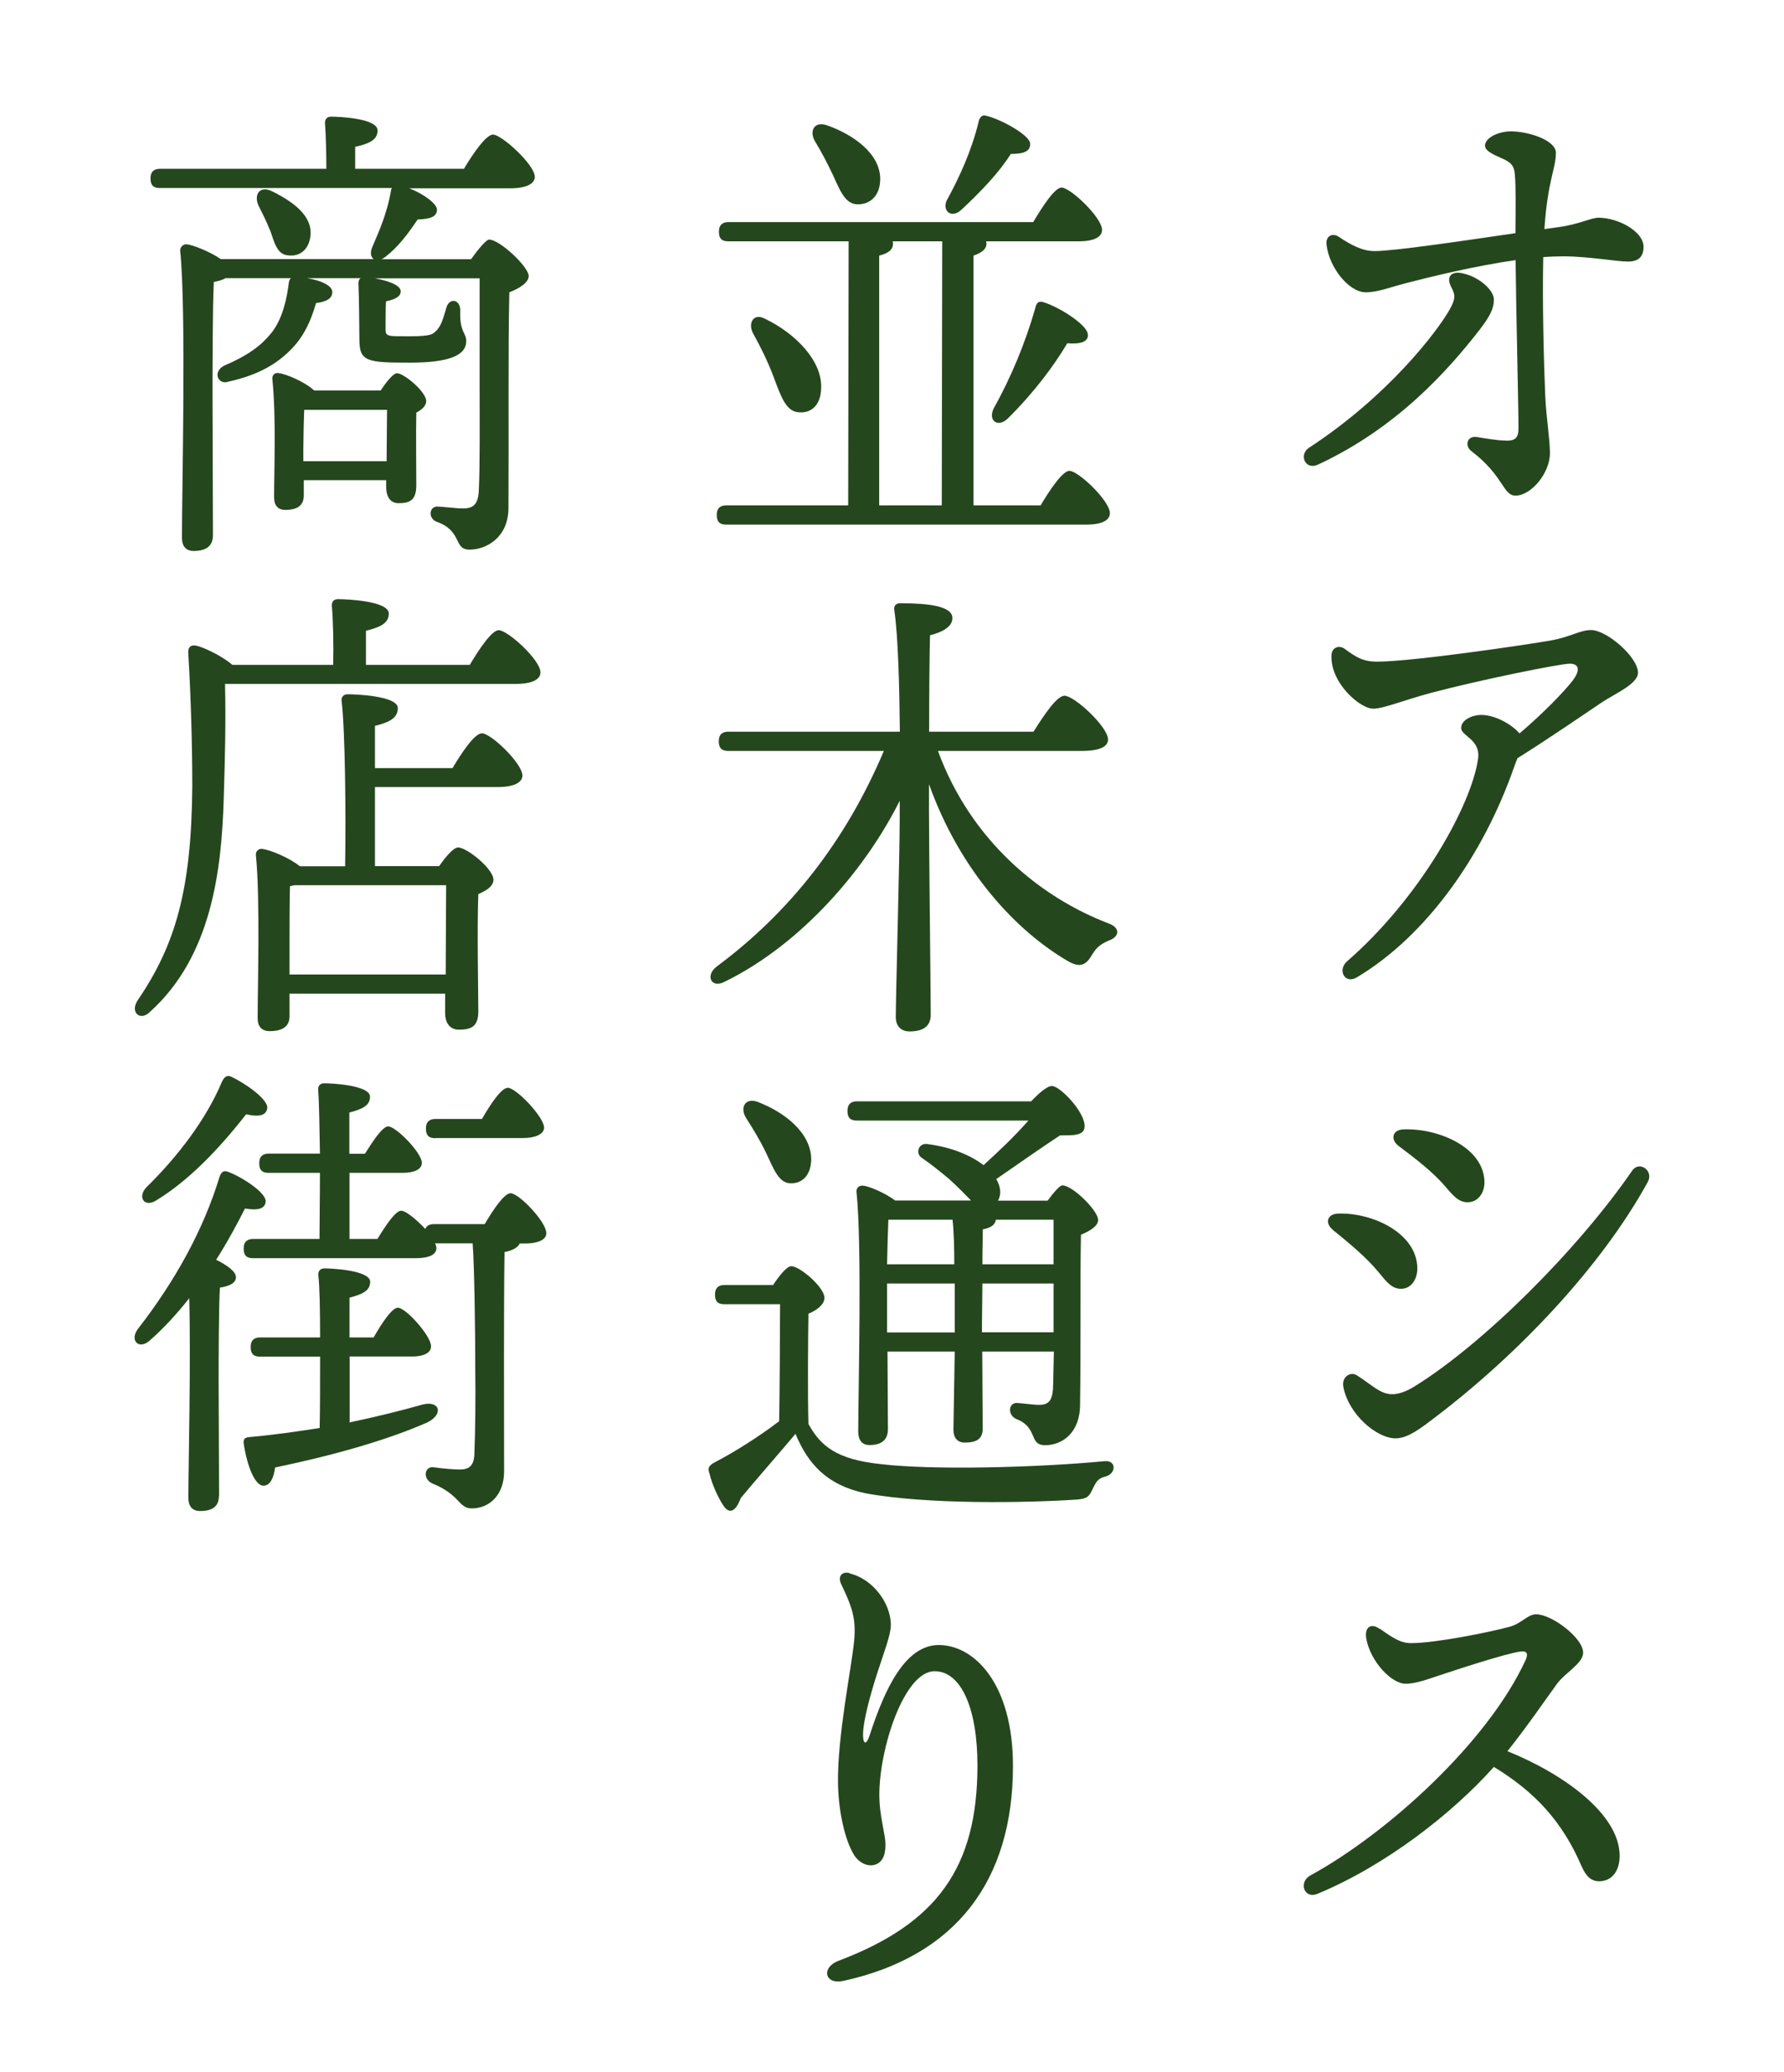 <?xml version="1.0" encoding="UTF-8"?>
<svg id="_レイヤー_1" data-name="レイヤー_1" xmlns="http://www.w3.org/2000/svg" version="1.1" viewBox="0 0 122.56 142.29">
  <!-- Generator: Adobe Illustrator 29.7.1, SVG Export Plug-In . SVG Version: 2.1.1 Build 8)  -->
  <defs>
    <style>
      .st0 {
        fill: #fff;
      }

      .st1 {
        display: none;
      }

      .st2 {
        fill: #25471d;
      }
    </style>
  </defs>
  <g id="_着彩_x3000_人_xFF08_白_xFF09_" class="st1">
    <polyline class="st0" points="-166.62 105.16 -166.31 107.1 -164.24 107.67 -162.71 106.97 -161.62 106.42 -161.62 104.79 -167 105.35"/>
    <polygon class="st0" points="-149.93 105.98 -151.18 107.41 -151.5 109.16 -151.18 109.91 -149.18 110.24 -148.31 109.29 -148 107.41 -149.93 105.98"/>
    <polygon class="st0" points="-152.04 126.29 -149.75 126.66 -150.56 130.66 -151.18 129.91 -152.04 126.29"/>
    <polygon class="st0" points="-148.62 126.79 -147.31 126.79 -146.93 129.48 -148 129.48 -148.62 126.79"/>
    <polygon class="st0" points="-29.02 125.85 -28.6 124.14 -27.68 123.81 -27.02 123.81 -26.68 125.48 -28.14 126.02 -29.02 125.85"/>
    <polygon class="st0" points="-19.68 103.78 -20.18 105.56 -19.68 106.48 -18.39 106.73 -16.97 104.58 -19.68 103.78"/>
    <polygon class="st0" points="56.25 115.86 56.57 117.74 57.38 118.54 59.37 119.23 60.32 118.48 60.69 115.39 56.25 115.86"/>
    <polygon class="st0" points="70.88 114.55 69.57 116.57 69.57 117.44 70.88 118.16 72.6 118.41 73.57 117.74 73.94 115.86 70.88 114.55"/>
    <polygon class="st0" points="66.02 121.54 65.72 122.55 66.75 123.1 67.82 121.54 67.07 121.54 66.02 121.54"/>
    <polygon class="st0" points="140.29 106.57 140.29 108.6 140.91 108.79 141.94 108.79 142.63 108.29 142.63 106.85 140.29 106.57"/>
    <polygon class="st0" points="149.6 106.85 149.16 109.04 149.6 109.45 150.41 109.45 151.35 107.95 149.6 106.85"/>
    <polygon class="st0" points="206.91 104.01 205.88 104.48 206.39 105.95 207.75 105.29 206.91 104.01"/>
    <polygon class="st0" points="60.43 19.52 63.19 19.87 62.36 22.52 61.2 22.2 60.43 19.52"/>
    <polygon class="st0" points="56.44 22.02 57.78 22.02 58.64 24.21 59.46 23.15 59.92 22.69 60.69 22.7 61.81 23.51 63.19 22.77 64.28 23.11 65.03 24.21 65.14 25.21 65.14 27.1 64.72 27.33 58.86 27.52 58.69 25.21 57.44 25.6 56.44 24.77 56.44 23.15 56.44 22.02"/>
    <polygon class="st0" points="-167 108.39 -163.53 113.02 -164.31 115.14 -160.52 117.89 -161.56 119.15 -165.34 115.55 -166.14 119.87 -171.81 119.87 -171.06 112.98 -169.68 110.42 -167 108.39"/>
    <polygon class="st0" points="-170.68 119.87 -167.65 120.98 -168.15 130.66 -170.25 130.66 -170.68 119.87"/>
    <polyline class="st0" points="-150.01 111.13 -153.43 115.52 -151.1 115.91 -153.43 125.7 -146.93 125.7 -147.53 116.75 -144.56 119.35 -144.24 118.82 -148.23 110.89 -150.43 111.03"/>
    <polyline class="st0" points="-144.8 123.4 -145.08 125.69 -143.31 126.98 -141.26 126.24 -140.68 122.35 -145.3 122.63"/>
    <polygon class="st0" points="-75.62 106.05 -80.93 106.05 -80.93 108.39 -78.28 110.55 -75.53 112.01 -72.88 111.68 -71.06 111.39 -69.56 109.34 -69.56 106.05 -73.78 109.61 -75.62 106.05"/>
    <polygon class="st0" points="-75.54 103.78 -75.14 102.65 -72.59 107.86 -74.06 108.01 -75.54 103.78"/>
    <polygon class="st0" points="-77.68 112.01 -75.95 112.92 -72.9 113.46 -71.96 121.36 -78.93 121.36 -77.68 112.01"/>
    <polyline class="st0" points="-29 126.91 -26.06 126.02 -26.06 131.6 -29 131.6 -29.02 126.6"/>
    <path class="st0" d="M-19.68,117.35c.46.24,8.84-2.43,8.84-2.43v3.01l-.99,2.65-1.84,1.65-3.56-.29-2.03-1.04-.42-3.55Z"/>
    <polygon class="st0" points="-20.91 108.01 -18.58 107.52 -16.97 108.9 -15.26 110.13 -15.26 115.43 -20.18 117.35 -20.02 120.13 -18.35 121.36 -16.99 122.96 -16.97 124.52 -20.91 124.52 -20.91 113.85 -20.91 108.01"/>
    <polygon class="st0" points="57.89 119.92 60.32 122.32 61.25 120.41 62.82 122.04 63.82 123.85 63.82 126.79 63.57 128.03 59.88 127.27 58.06 127.56 56.25 128.03 56.43 123.98 57.63 120.79 57.89 119.92"/>
    <polygon class="st0" points="56.25 128.03 59.08 127.4 60.61 127.59 62.51 127.72 63.82 129.48 64.19 131.41 64.19 133.91 63.25 134.35 62.51 131.79 62.5 128.79 58.47 128.43 57.09 129.88 56.25 132.04 55.5 134.85 54.1 134.6 54.1 132.1 54.69 129.79 56.25 128.03"/>
    <polygon class="st0" points="70.5 128.03 74.82 128.35 76.44 129.48 77.5 131.13 77 134.1 76 134.85 75.82 130.79 73.5 129.6 71.25 129.79 70.5 130.48 70.13 134.85 67.82 134.85 68.07 131.44 68.88 129.66 69.19 128.79 70.5 128.03"/>
    <polygon class="st0" points="75.13 119.23 71.25 119.23 70 121.54 69.57 122.66 67.82 121.79 66.75 123.1 70.56 125.66 70.54 127.69 74.82 128.35 76.51 126.57 77.97 122.68 76.47 120.12 75.13 119.23"/>
    <polygon class="st0" points="58.47 119.23 60.24 119.9 61.13 119.92 59.88 122.04 58.16 120.19 58.47 119.23"/>
    <polyline class="st0" points="56.25 121.54 57.16 122.04 56.71 123.98 54.75 127.27 53.85 126.66 56.25 121.79"/>
    <polygon class="st0" points="139.63 109.79 143.07 109.45 143.69 115.86 143 120.41 138.13 120.79 137.88 116.65 139.63 109.79"/>
    <path class="st0" d="M151.35,116.56l5.28-1.45.87,2.25s-.05,3.47-.5,3.42-2.58,1.15-2.58,1.15c0,0-1.1-.1-1.38-.39-.27-.29-1.48-1.94-1.7-2.19s0-2.79,0-2.79h.01Z"/>
    <path class="st0" d="M149.16,120.04h1.72l3.5,3,.44,2-1.78,1.23s-2.16.04-2.79,0c-.62-.04-2.34-1.1-2.34-1.1l1.25-5.12h0Z"/>
    <path class="st0" d="M205.68,107.47l3.07.32,3.19,5.44-1.06,3.17h-1.98l.48,3.26s-1.81.19-2,0-1.7-.81-1.7-.81v-11.38Z"/>
    <polygon class="st0" points="206.44 119.75 209.44 120.85 209.44 123.6 208.81 126.48 209.51 130.54 209.51 131.29 207.98 131.29 206.82 132.4 205.68 131.54 204.69 125.79 206.44 119.75"/>
    <path class="st0" d="M188.94,122.98"/>
    <polygon class="st0" points="193.25 130.91 194.82 130.48 195.44 132.1 197.19 133.29 200.13 133.29 200.63 135.1 197.75 135.1 195.19 135.1 194.69 132.79 192.63 132.4 193.25 130.91"/>
    <polygon class="st0" points="-170.31 130.98 -170.31 132.1 -167.81 132.58 -166.75 131.74 -166.17 132.23 -165.75 130.66 -166.51 130.3 -167.37 131.04 -170.31 130.98"/>
    <polygon class="st0" points="-165.75 108.11 -163.56 108.66 -163.56 111.36 -164.65 110.8 -165.75 109.48 -165.75 108.11"/>
    <polygon class="st0" points="-131.47 125.7 -130.71 126.1 -129.97 126.35 -128.12 128.13 -130.48 128.13 -130.71 130.35 -132.06 130.91 -133.78 130.91 -134.42 132.29 -136.09 132.29 -136.68 130.41 -135.7 128.6 -134.06 127.91 -133.12 128.13 -132.4 127.23 -131.47 125.7"/>
  </g>
  <g>
    <path class="st2" d="M99.71,19.73c-.37-.69-.06-1.15.79-.96,1.16.26,2.13,1.17,2.13,1.8,0,.59-.24,1.12-1.01,2.11-2.13,2.73-5.62,6.68-11.05,9.21-.92.44-1.35-.68-.65-1.14,5.45-3.56,8.79-7.96,9.65-9.46.42-.74.43-1.02.14-1.56h0ZM103.47,30.26c.59,0,.85-.16.85-.85,0-1.49-.17-8.37-.2-11.55-2.75.39-5.87,1.15-7.56,1.59-1.11.29-1.92.62-2.73.62-1.18,0-2.54-1.74-2.7-3.29-.06-.59.42-.8.83-.53.83.56,1.63.99,2.46.99,1.38,0,6.12-.71,9.69-1.23.01-1.51.04-3.17-.04-4.03-.05-.61-.26-.84-.94-1.13-.76-.33-1.11-.55-1.11-.85,0-.55.94-.98,1.77-.98,1.25,0,3.1.62,3.1,1.47,0,1.08-.57,1.91-.79,5.24.34-.05.66-.09.94-.13,1.47-.2,2.25-.65,2.78-.65,1.36,0,3.09.95,3.09,1.99,0,.74-.4,1.02-1.07,1.02-.75,0-2.78-.36-4.41-.36-.48,0-.96.02-1.41.05-.07,3.09.04,7.32.14,9.59.07,1.46.32,2.95.32,3.86,0,1.41-1.31,2.93-2.36,2.93-.88,0-.8-1.35-3.03-3.05-.5-.38-.3-1.09.39-.97.5.08,1.39.24,1.97.24Z"/>
    <path class="st2" d="M91.47,45.03c0-.59.53-.75.89-.49.8.58,1.26.89,2.25.89,2.42,0,10.4-1.18,11.96-1.46,1.33-.24,1.98-.71,2.73-.71,1.09,0,3.23,1.86,3.23,2.93,0,.77-1.57,1.43-2.46,2.02-1.05.7-3.52,2.41-5.82,3.85-.07.18-.15.37-.23.6-2.14,6.13-6.06,11.62-10.81,14.45h0c-.83.49-1.35-.51-.66-1.11,4.97-4.32,8.52-10.66,8.99-13.88.2-1.37-1.16-1.56-1.16-2.14,0-.52.71-.89,1.39-.89,1,0,2.16.71,2.62,1.27,1.61-1.37,3.06-2.86,3.66-3.64.5-.66.47-1.15-.21-1.15s-6.32,1.15-9.51,2c-1.88.5-3.28,1.09-3.99,1.09s-1.98-1.03-2.53-2.18c-.25-.52-.34-.93-.34-1.44h0Z"/>
    <path class="st2" d="M91.57,84.45c-.57-.47-.39-1.09.33-1.12,2.39-.1,5.45,1.35,5.47,3.75,0,.83-.47,1.44-1.17,1.41-.58-.02-.93-.45-1.46-1.1-.89-1.09-2.07-2.04-3.17-2.94h0ZM112.13,80.38c.49-.71,1.5,0,1.07.78-3.22,5.86-8.92,11.83-14.56,16.12-.97.74-1.9,1.48-2.76,1.48-1.3,0-3.22-1.63-3.59-3.52-.14-.7.48-1.08.9-.82.6.36,1.12.83,1.67,1.11.62.32,1.3.29,2.34-.35,4.71-2.92,11.17-9.34,14.93-14.8h0ZM96.08,78.68c-.58-.44-.42-1.09.29-1.13,2.3-.12,5.52,1.15,5.61,3.55.03.82-.45,1.45-1.16,1.45-.58,0-.95-.4-1.49-1.04-.93-1.09-2.13-1.98-3.25-2.83h0Z"/>
    <path class="st2" d="M94.79,111.83c.98.69,1.45.99,2.16.99,1.69,0,5.43-.76,6.75-1.12.83-.22,1.25-.86,1.83-.86,1.08,0,3.23,1.63,3.23,2.63,0,.75-1.22,1.36-1.8,2.15-.58.79-2.09,2.99-3.4,4.62,3.86,1.56,7.71,4.32,7.71,7.19,0,1.02-.52,1.7-1.33,1.74-.58.03-.96-.28-1.3-1.06-1.33-3.08-3.21-5.08-6.01-6.79-2.88,3.22-7.44,6.77-12.11,8.71-.94.39-1.32-.8-.51-1.25,5.37-2.94,12.22-9.19,14.8-14.8.2-.44.08-.65-.37-.58-1.04.15-4.31,1.22-5.66,1.67-.62.2-1.5.54-2.21.54-.98,0-2.4-1.51-2.7-3.06-.16-.85.33-1.12.89-.72Z"/>
    <path class="st2" d="M71.49,34.7c.65-1.09,1.51-2.37,1.98-2.37.62,0,2.78,2.07,2.78,2.9,0,.49-.53.79-1.63.79h-24.73c-.38,0-.65-.13-.65-.66,0-.49.27-.66.65-.66h8.38l.03-18.13h-8.26c-.39,0-.65-.13-.65-.66,0-.49.27-.66.65-.66h20.94c.65-1.09,1.48-2.37,1.95-2.37.62,0,2.78,2.07,2.78,2.9,0,.49-.53.79-1.63.79h-6.34c.03.07.03.1.03.16,0,.36-.3.62-.89.82v17.15h4.59ZM53.12,25.81c-.39-1.02-.89-2.04-1.39-2.93-.36-.69.03-1.42.83-.99,2.07.99,3.97,2.9,3.85,4.81-.03,1.02-.59,1.68-1.51,1.61-.89-.03-1.24-1.05-1.78-2.5ZM56,9.72c-.42-.69-.09-1.42.8-1.12,1.81.63,3.67,1.94,3.67,3.69,0,1.05-.59,1.74-1.54,1.74-.86,0-1.21-.92-1.72-2.04-.36-.76-.77-1.55-1.21-2.27ZM60.41,34.7h4.29l.03-18.13h-3.41c.03.07.03.1.03.16,0,.4-.3.66-.95.82v17.15ZM65.06,13.73c.86-1.58,1.69-3.39,2.16-5.33.06-.3.21-.53.5-.46,1.1.26,3.02,1.35,3.05,1.91.03.53-.41.72-1.33.72-.8,1.28-2.04,2.57-3.41,3.85-.65.59-1.33.1-.98-.69ZM74.74,22.98c.03.49-.5.66-1.42.59-.89,1.51-2.31,3.42-4.09,5.17-.68.66-1.39.13-.95-.72,1.18-2.11,2.16-4.48,2.84-6.85.06-.3.18-.53.53-.43,1.13.33,3.11,1.61,3.08,2.24Z"/>
    <path class="st2" d="M64.44,51.57c2.25,6.12,6.99,10.04,11.76,11.85.77.3.71.89,0,1.15-.71.3-.92.56-1.24,1.09-.39.63-.8.79-1.6.33-3.5-2.04-7.38-6.12-9.54-12.15v1.78c0,2.4.12,12.67.12,14.05,0,.76-.47,1.15-1.45,1.15-.59,0-.95-.36-.95-.99,0-1.48.27-10.99.27-13.63v-1.22c-2.28,4.58-6.66,9.81-12.05,12.44-.89.46-1.33-.43-.53-1.05,4.98-3.69,8.86-8.59,11.49-14.81h-10.69c-.38,0-.65-.13-.65-.66,0-.49.27-.66.65-.66h11.79c-.03-3.09-.12-6.58-.38-8.33-.06-.33.12-.49.41-.49,1.96,0,3.58.2,3.58,1.02,0,.56-.62.95-1.54,1.18-.03,1.19-.06,3.98-.06,6.62h7.17c.71-1.12,1.6-2.47,2.13-2.47.68,0,2.99,2.14,2.99,3,0,.49-.53.79-1.84.79h-9.83Z"/>
    <path class="st2" d="M53.09,88.26c.42-.63.95-1.32,1.27-1.32.59,0,2.28,1.45,2.28,2.17,0,.46-.53.86-1.1,1.09-.03,1.74-.06,5.63,0,7.57.83,1.51,1.92,2.44,4.98,2.76,3.64.43,10.78.23,15.34-.2.86-.1.83.86.09,1.05-.56.13-.65.4-.89.86-.24.53-.38.66-1.04.72-3.41.23-10.31.36-14.57-.43-2.64-.56-3.94-2.01-4.8-4.08-1.24,1.48-2.64,3.06-3.76,4.41-.38,1.02-.83,1.09-1.21.49-.33-.49-.77-1.45-.92-2.11-.15-.43-.12-.59.39-.86,1.33-.69,3.05-1.78,4.38-2.8.03-1.84.06-6.22.06-8.03h-3.82c-.39,0-.65-.13-.65-.66,0-.49.27-.66.65-.66h3.32ZM51.26,76.77c-.44-.69-.09-1.42.77-1.12,1.9.72,3.67,2.14,3.7,3.92,0,.99-.5,1.68-1.39,1.68-.83,0-1.16-.92-1.72-2.11-.41-.86-.92-1.68-1.36-2.37ZM58.87,76.94c-.38,0-.65-.13-.65-.66,0-.49.27-.66.65-.66h11.97c.5-.53,1.12-1.09,1.45-1.05.56.03,2.28,1.81,2.22,2.8-.03.69-1.01.56-1.69.59-1.1.72-2.81,1.91-4.38,3l.09.16c.24.49.24.95.03,1.32h3.41c.39-.53.83-1.05,1.01-1.05.71,0,2.46,1.74,2.46,2.37,0,.43-.56.76-1.18,1.02-.06,2.96,0,7.7-.06,11.65,0,1.97-1.24,2.8-2.4,2.8s-.44-1.22-2.01-1.81c-.59-.3-.5-1.09.06-1.09.21,0,1.1.13,1.54.13.65,0,.89-.3.95-1.09.03-.66.03-1.58.06-2.57h-4.92l.03,5.3c0,.72-.44.95-1.24.95-.47,0-.77-.3-.77-.89,0-.43.06-3.26.09-5.36h-4.62l.03,5.33c0,.72-.42,1.09-1.27,1.09-.5,0-.77-.33-.77-.92,0-2.86.27-12.8-.12-16.46-.03-.26.18-.46.44-.43.44.03,1.57.53,2.22,1.02h5.21c-.42-.43-.92-.95-1.51-1.48-.59-.49-1.24-1.02-1.87-1.45-.44-.26-.27-1.02.36-.95,1.78.23,3.05.82,3.88,1.45,1.04-.95,2.07-1.91,3.08-3.06h-11.76ZM61.03,83.75c-.03.63-.06,1.81-.09,3.06h4.62c0-1.12-.03-2.24-.12-3.06h-4.41ZM65.59,91.49v-3.36h-4.65v3.36h4.65ZM72.38,91.49v-3.36h-4.89l-.03,2.86v.49h4.92ZM68.41,83.75c-.03.33-.33.56-.89.66,0,.46-.03,1.38-.03,2.4h4.89v-3.06h-3.97Z"/>
    <path class="st2" d="M58.35,108.03c1.57.36,2.85,2.01,2.85,3.55,0,.69-.49,1.91-.91,3.23-.52,1.61-1,3.38-1,4.3,0,.7.24.7.45.05,1.04-3.19,2.44-6.22,4.77-6.21,2.44.02,5.08,2.67,5.08,8.3,0,7.89-3.93,13.07-11.64,14.76-1.3.29-1.56-.92-.34-1.38,6.75-2.55,9.54-6.39,9.54-13.41,0-3.96-1.14-6.47-2.94-6.47-2.11,0-3.8,5.33-3.8,8.47,0,1.53.42,2.66.42,3.45s-.25,1.24-.77,1.38c-.49.12-1.06-.16-1.39-.69-.62-1-1.07-2.97-1.1-4.92-.05-3.24.94-7.97,1.11-9.79.14-1.52-.14-2.31-.89-3.88-.25-.52.03-.89.58-.76h0Z"/>
    <path class="st2" d="M31.86,11.61c.65-1.09,1.54-2.37,2.01-2.37.59,0,2.87,2.07,2.87,2.9,0,.46-.53.79-1.72.79h-6.9c.92.36,1.87,1.02,1.9,1.45,0,.49-.42.66-1.33.69-.68,1.02-1.36,1.91-2.22,2.57-.09.07-.18.13-.27.16h6.16c.47-.66,1.04-1.35,1.24-1.35.74,0,2.72,1.88,2.72,2.5,0,.46-.65.86-1.33,1.12-.09,3.75-.03,9.87-.06,14.81,0,2.04-1.54,2.86-2.67,2.86s-.47-1.28-2.25-1.91c-.62-.23-.53-1.05.03-1.05.27,0,1.27.13,1.78.13.71,0,1.01-.3,1.07-1.15.09-1.71.06-4.94.06-7.31v-7.34h-7.2c.74.13,1.78.43,1.78.89,0,.36-.38.56-1.01.69-.03.23-.03,1.74-.03,1.94,0,.49.18.46,1.69.46,1.63,0,1.57-.2,1.84-.43.33-.36.47-.95.65-1.55.21-.69.95-.56.95.2-.06,1.51.41,1.51.41,2.11,0,1.02-1.27,1.48-3.88,1.48-2.93,0-3.46-.07-3.46-1.58,0-.72-.03-3.06-.06-3.69-.03-.3.03-.46.15-.53h-3.7c.89.13,1.75.49,1.75.95,0,.43-.36.66-1.12.76-.33,1.19-.83,2.24-1.57,3.03-.95,1.02-2.22,1.88-4.47,2.37-.65.23-1.1-.63-.3-1.09,1.63-.69,2.55-1.38,3.2-2.17.62-.72,1.04-1.84,1.24-3.29.03-.3.06-.46.18-.56h-4.5c-.21.13-.5.2-.8.26-.09,1.61-.09,6.81-.09,7.87l.03,9.51c0,.72-.42,1.09-1.33,1.09-.53,0-.8-.33-.8-.92,0-3.23.3-15.67-.12-19.68-.03-.23.18-.46.42-.46.41.03,1.6.49,2.37,1.02h10.51c-.21-.13-.27-.46-.09-.86.5-1.15,1.01-2.34,1.27-3.82,0-.07.03-.13.06-.2h-15.93c-.39,0-.65-.13-.65-.66,0-.49.27-.66.65-.66h11.43c0-1.09-.03-2.27-.09-3.09-.03-.33.15-.49.41-.49.5,0,3.2.1,3.2.95,0,.66-.62.92-1.54,1.12v1.51h7.46ZM18.54,15.79c-.21-.53-.5-1.12-.77-1.65-.36-.76.06-1.45.95-.99,1.39.69,2.75,1.65,2.61,3.03-.09.89-.68,1.48-1.57,1.35-.74-.07-.92-.92-1.21-1.74ZM26.15,26.82c.36-.56.86-1.19,1.12-1.19.5,0,2.01,1.28,2.01,1.91,0,.33-.3.59-.68.79-.03,1.35,0,4.18,0,4.97,0,1.02-.41,1.25-1.21,1.25-.68,0-.86-.59-.86-1.12v-.46h-5.66v1.05c0,.69-.44.99-1.27.99-.5,0-.77-.3-.77-.86,0-1.88.15-5.53-.12-8.13-.03-.26.18-.46.44-.4.56.07,1.84.63,2.43,1.19h4.56ZM26.56,31.66c0-1.15.03-2.57.03-3.52h-5.69c-.03.66-.06,2.11-.06,2.67v.86h5.72Z"/>
    <path class="st2" d="M32.28,45.64c.65-1.09,1.51-2.37,1.98-2.37.62,0,2.87,2.04,2.87,2.9,0,.46-.53.79-1.72.79H15.46c.06,2.63,0,5-.09,7.9-.15,4.9-.83,10.8-5.06,14.61-.68.69-1.42.03-.83-.82,2.58-3.79,3.67-7.57,3.73-14.61,0-2.83-.09-6.09-.27-9.08-.06-.53.15-.69.53-.63.5.1,1.81.72,2.49,1.32h6.93c.03-1.35,0-3-.09-4.02-.03-.33.15-.49.41-.49.5,0,3.5.1,3.5.99,0,.69-.65.95-1.57,1.18v2.34h7.14ZM31.1,52.72c.65-1.09,1.51-2.37,2.01-2.37.62,0,2.78,2.07,2.78,2.9,0,.49-.62.79-1.66.79h-8.47v5.43h4.41c.44-.63.98-1.28,1.3-1.28.62,0,2.43,1.48,2.43,2.21,0,.46-.5.76-1.04.99-.09,2.37,0,6.85,0,8.06,0,1.02-.47,1.25-1.33,1.25-.71,0-.95-.59-.95-1.12v-1.35h-10.69v1.55c0,.69-.47,1.02-1.36,1.02-.56,0-.83-.33-.83-.89,0-2.21.18-8.2-.12-11.19-.03-.26.18-.46.41-.43.5.03,1.87.59,2.61,1.19h3.11c.06-3.62,0-9.31-.24-11.35-.03-.3.15-.46.42-.46.5,0,3.44.1,3.44.95,0,.72-.65.99-1.57,1.22v2.9h5.33ZM30.62,66.9c0-2.11.03-4.84.03-6.12h-10.4c-.12.03-.21.03-.33.07-.03.86-.03,3.42-.03,4.02v2.04h10.72Z"/>
    <path class="st2" d="M15.04,102.7c0,.72-.42,1.05-1.3,1.05-.53,0-.8-.33-.8-.92,0-1.88.18-9.51.06-13.69-.83,1.05-1.75,2.07-2.78,2.96-.71.56-1.3-.07-.77-.82,2.64-3.39,4.56-6.94,5.63-10.47.12-.33.27-.46.56-.36.92.33,2.64,1.42,2.61,2.04-.03.53-.56.63-1.42.49-.5.99-1.15,2.21-1.98,3.52.68.33,1.36.79,1.36,1.19,0,.43-.5.63-1.1.72-.09,1.32-.09,5.53-.09,6.48l.03,7.8ZM10.04,81.54c2.22-2.17,4.15-4.74,5.21-7.27.15-.3.3-.46.59-.36.95.43,2.58,1.55,2.52,2.17-.06.53-.59.62-1.45.43-1.24,1.58-3.52,4.31-6.19,5.92-.77.49-1.3-.2-.68-.89ZM23.99,97.67c1.92-.4,3.58-.82,5-1.22,1.24-.33,1.51.66.36,1.22-2.49,1.09-5.89,2.14-10.45,3.09-.09.69-.33,1.25-.8,1.25-.56,0-1.1-1.22-1.36-2.9-.03-.3.09-.4.33-.43,1.78-.16,3.41-.4,4.89-.63.03-1.28.03-3.13.03-4.9h-4.12c-.38,0-.65-.13-.65-.66,0-.49.27-.66.65-.66h4.12c0-1.88-.03-3.52-.12-4.25-.03-.33.15-.49.42-.49.5,0,3.14.13,3.14.92,0,.63-.56.86-1.42,1.09v2.73h1.66c.56-.99,1.27-2.04,1.66-2.04.56,0,2.28,1.94,2.28,2.63.03.49-.56.72-1.27.72h-4.32v4.51ZM33.29,84.07c.59-1.02,1.36-2.14,1.78-2.14.59,0,2.46,1.97,2.46,2.73.03.46-.59.72-1.42.72h-.41c-.12.33-.68.53-1.04.59-.06,3.85-.03,10.27-.03,15.07,0,1.61-1.01,2.53-2.22,2.53-.92,0-.77-.92-2.7-1.71-.68-.3-.56-1.15.03-1.12.68.1,1.51.16,1.84.16.65,0,.98-.26,1.01-1.05.06-1.55.09-3.85.06-5.99,0-2.53-.06-6.94-.18-8.49h-2.58c.06.13.09.23.09.33,0,.46-.53.69-1.42.69h-11.17c-.39,0-.65-.13-.65-.66,0-.49.27-.66.65-.66h4.56c0-1.15.03-2.86.03-4.54h-3.52c-.39,0-.65-.13-.65-.66,0-.49.27-.66.65-.66h3.52c-.03-1.91-.06-3.62-.12-4.34-.03-.33.15-.49.42-.49.5,0,3.14.13,3.14.92,0,.63-.56.86-1.42,1.09v2.83h1.07c.56-.89,1.21-1.88,1.6-1.88.53,0,2.31,1.81,2.31,2.5,0,.46-.53.69-1.33.69h-3.64v4.54h1.92c.56-.92,1.24-1.94,1.63-1.94.33,0,1.07.63,1.66,1.25.09-.23.3-.33.59-.33h3.5ZM29.91,78.15c-.39,0-.65-.13-.65-.66,0-.49.27-.66.65-.66h3.2c.59-1.02,1.33-2.14,1.78-2.14.56,0,2.46,1.97,2.49,2.73,0,.46-.62.72-1.45.72h-6.01Z"/>
  </g>
</svg>